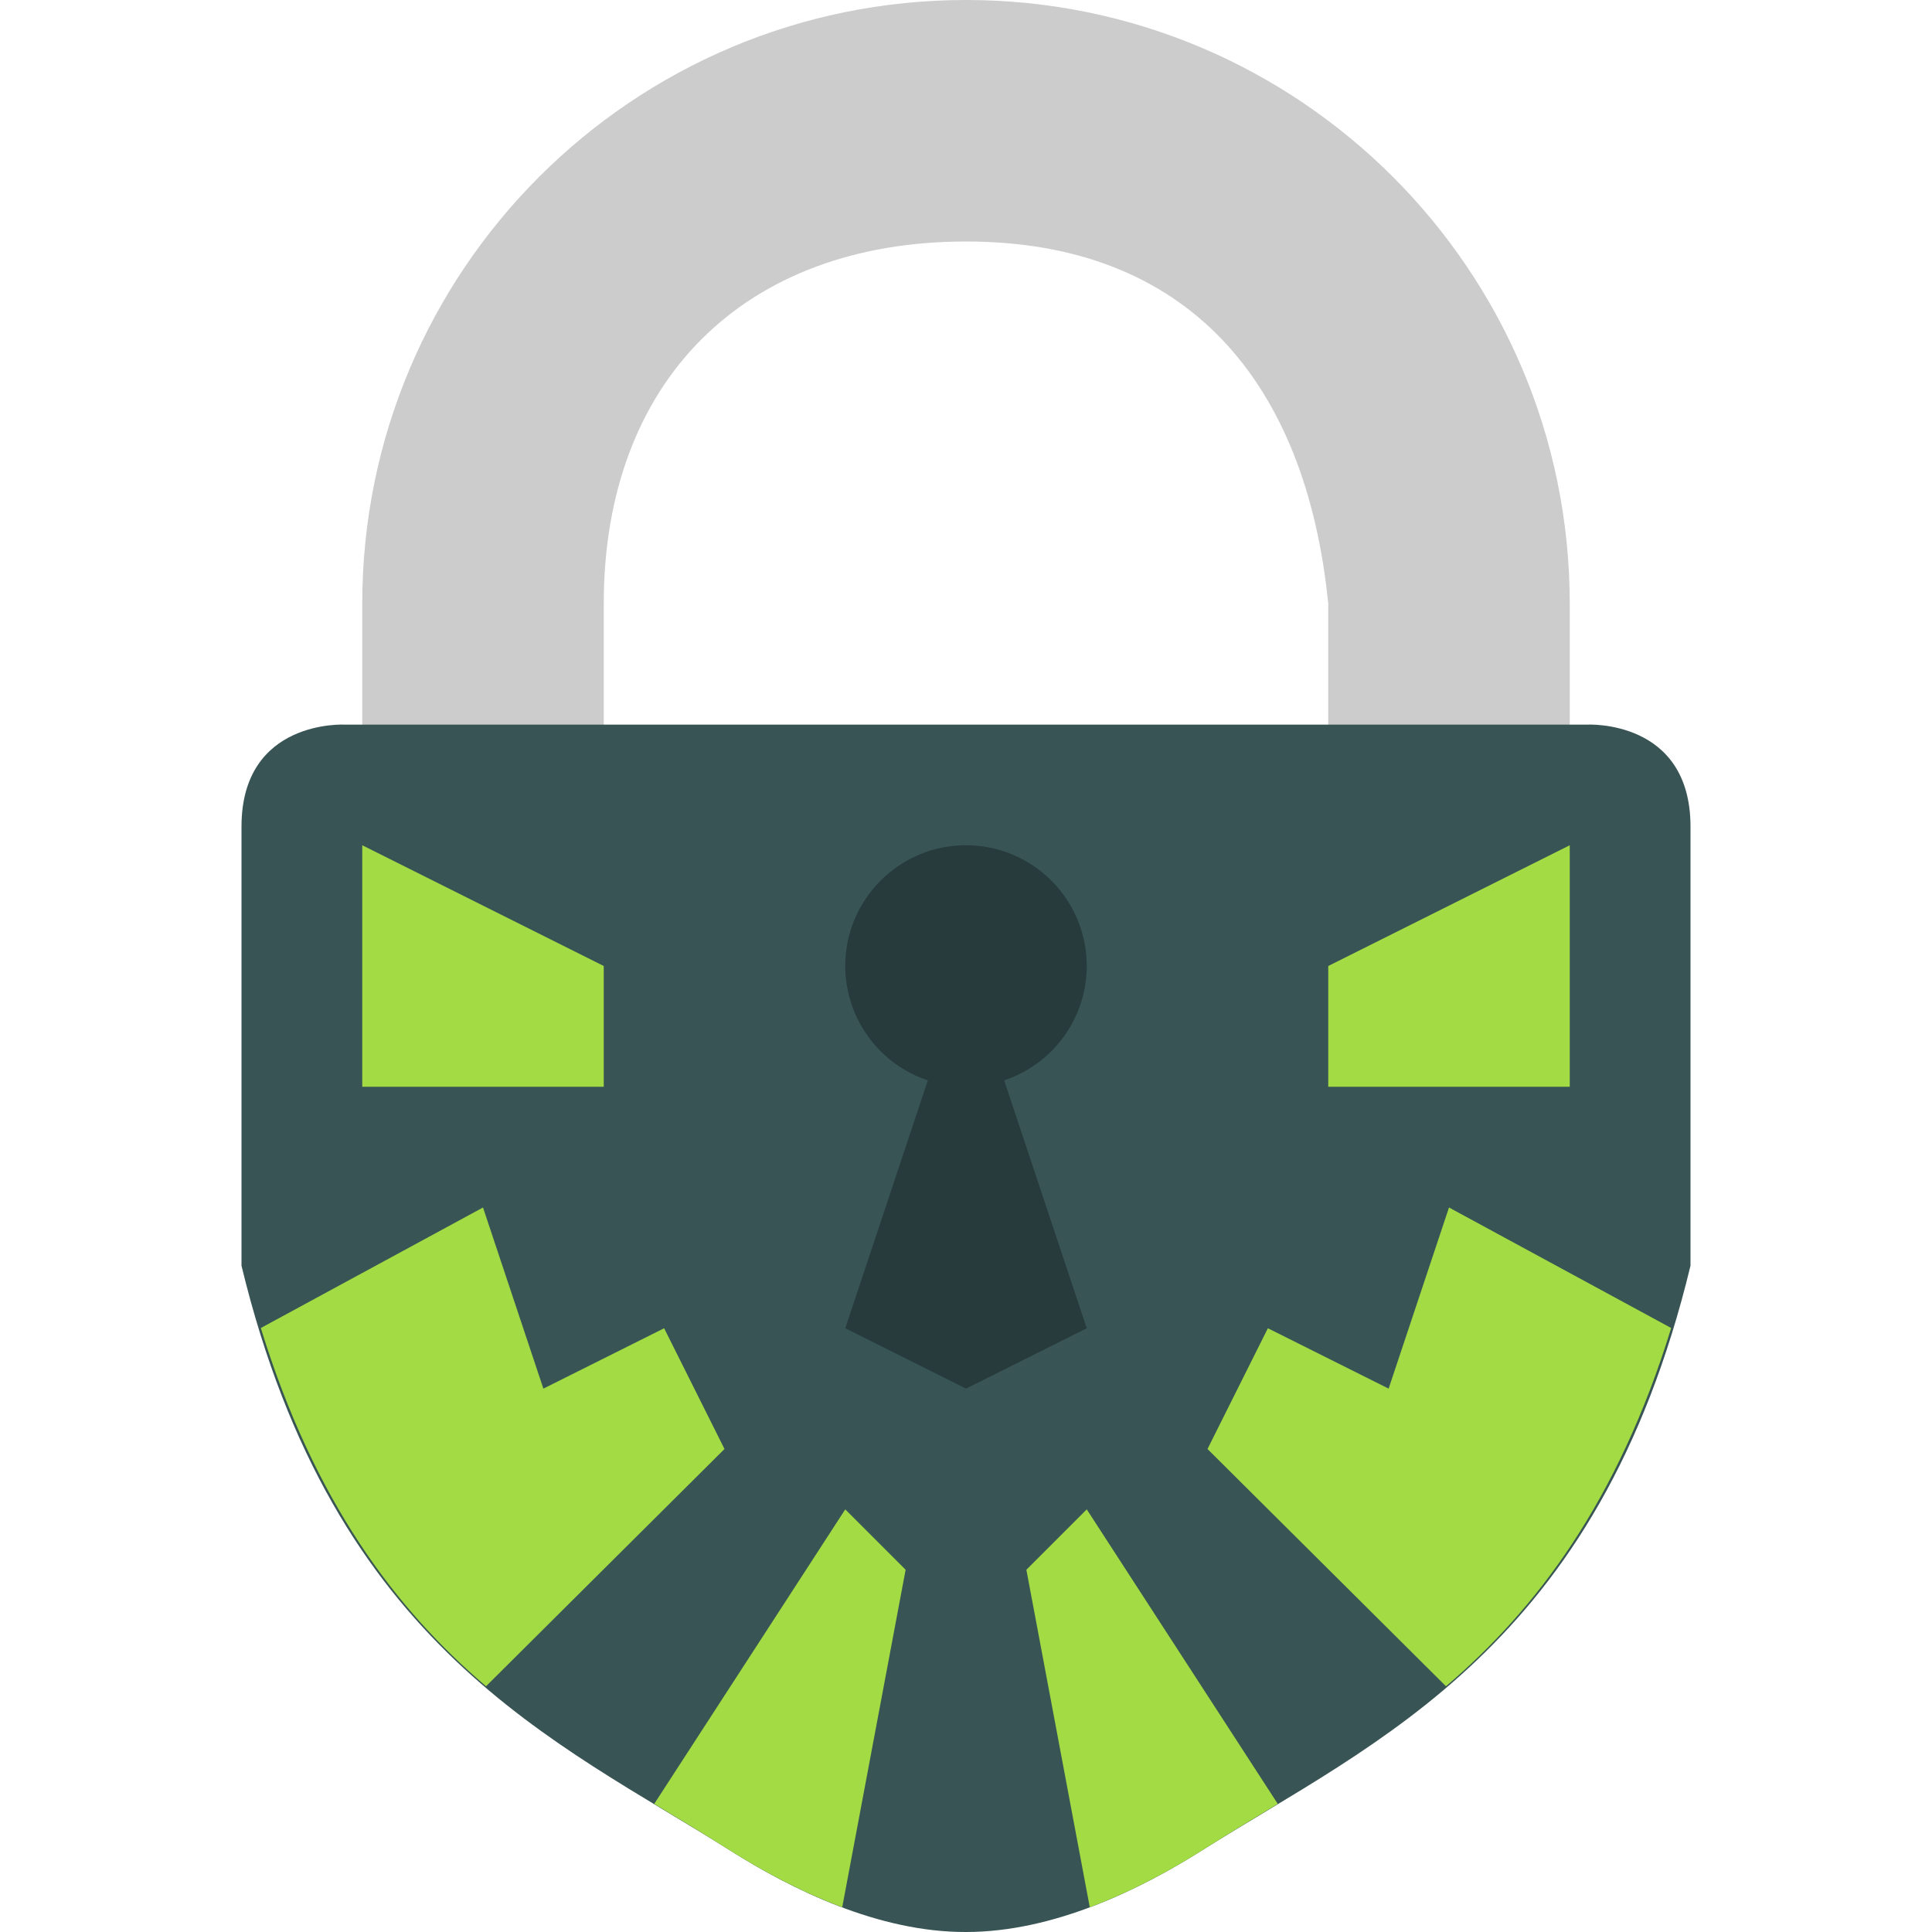 <svg width="16" height="16" version="1.1" viewBox="0 0 16 16" xmlns="http://www.w3.org/2000/svg">
 <g transform="translate(0,-1036.362)">
  <path d="m8 1036.362c-2.761 0-5 2.239-5 5v5h5 5v-5c0-2.761-2.239-5-5-5zm0 2c1.841 0 2.817 1.168 3 3v3.333h-3-3v-3.333c0-1.841 1.159-3 3-3z" style="fill:#cccccc"/>
  <path d="m2.857 1042.363s-0.857-0.048-0.857 0.845v3.636c0.765 3.167 2.609 3.935 4.045 4.842 0.514 0.325 1.23 0.678 1.955 0.676 0.725 0 1.44-0.351 1.955-0.676 1.436-0.907 3.281-1.675 4.045-4.842v-3.636c0-0.893-0.857-0.845-0.857-0.845h-5.143z" style="fill-rule:evenodd;fill:#385455"/>
  <path transform="translate(0,1036.362)" d="m4 10l-1.84 0.998c0.441 1.435 1.118 2.33 1.865 2.967l1.975-1.965-0.5-1-1 0.5-0.5-1.5z" style="fill-rule:evenodd;fill:#a2db44"/>
  <path transform="translate(0,1036.362)" d="m7 12.5l-1.582 2.439c0.211 0.127 0.428 0.259 0.627 0.385 0.265 0.167 0.584 0.341 0.93 0.471l0.525-2.795-0.5-0.5z" style="fill-rule:evenodd;fill:#a2db44"/>
  <path d="m3 1043.362v2h2v-1z" style="fill-rule:evenodd;fill:#a2db44"/>
  <path transform="translate(0,1036.362)" d="M 8 7 A 1 1 0 0 0 7 8 A 1 1 0 0 0 7.684 8.947 L 7 11 L 8 11.5 L 9 11 L 8.316 8.947 A 1 1 0 0 0 9 8 A 1 1 0 0 0 8 7 z" style="opacity:.3"/>
  <path d="m12 1046.362 1.84 0.998c-0.441 1.435-1.118 2.33-1.865 2.967l-1.975-1.965 0.5-1 1 0.5 0.5-1.5z" style="fill-rule:evenodd;fill:#a2db44"/>
  <path d="m9 1048.862 1.582 2.439c-0.211 0.127-0.428 0.259-0.627 0.385-0.265 0.167-0.584 0.341-0.93 0.471l-0.525-2.795 0.5-0.5z" style="fill-rule:evenodd;fill:#a2db44"/>
  <path d="m13 1043.362v2h-2v-1z" style="fill-rule:evenodd;fill:#a2db44"/>
 </g>
</svg>
